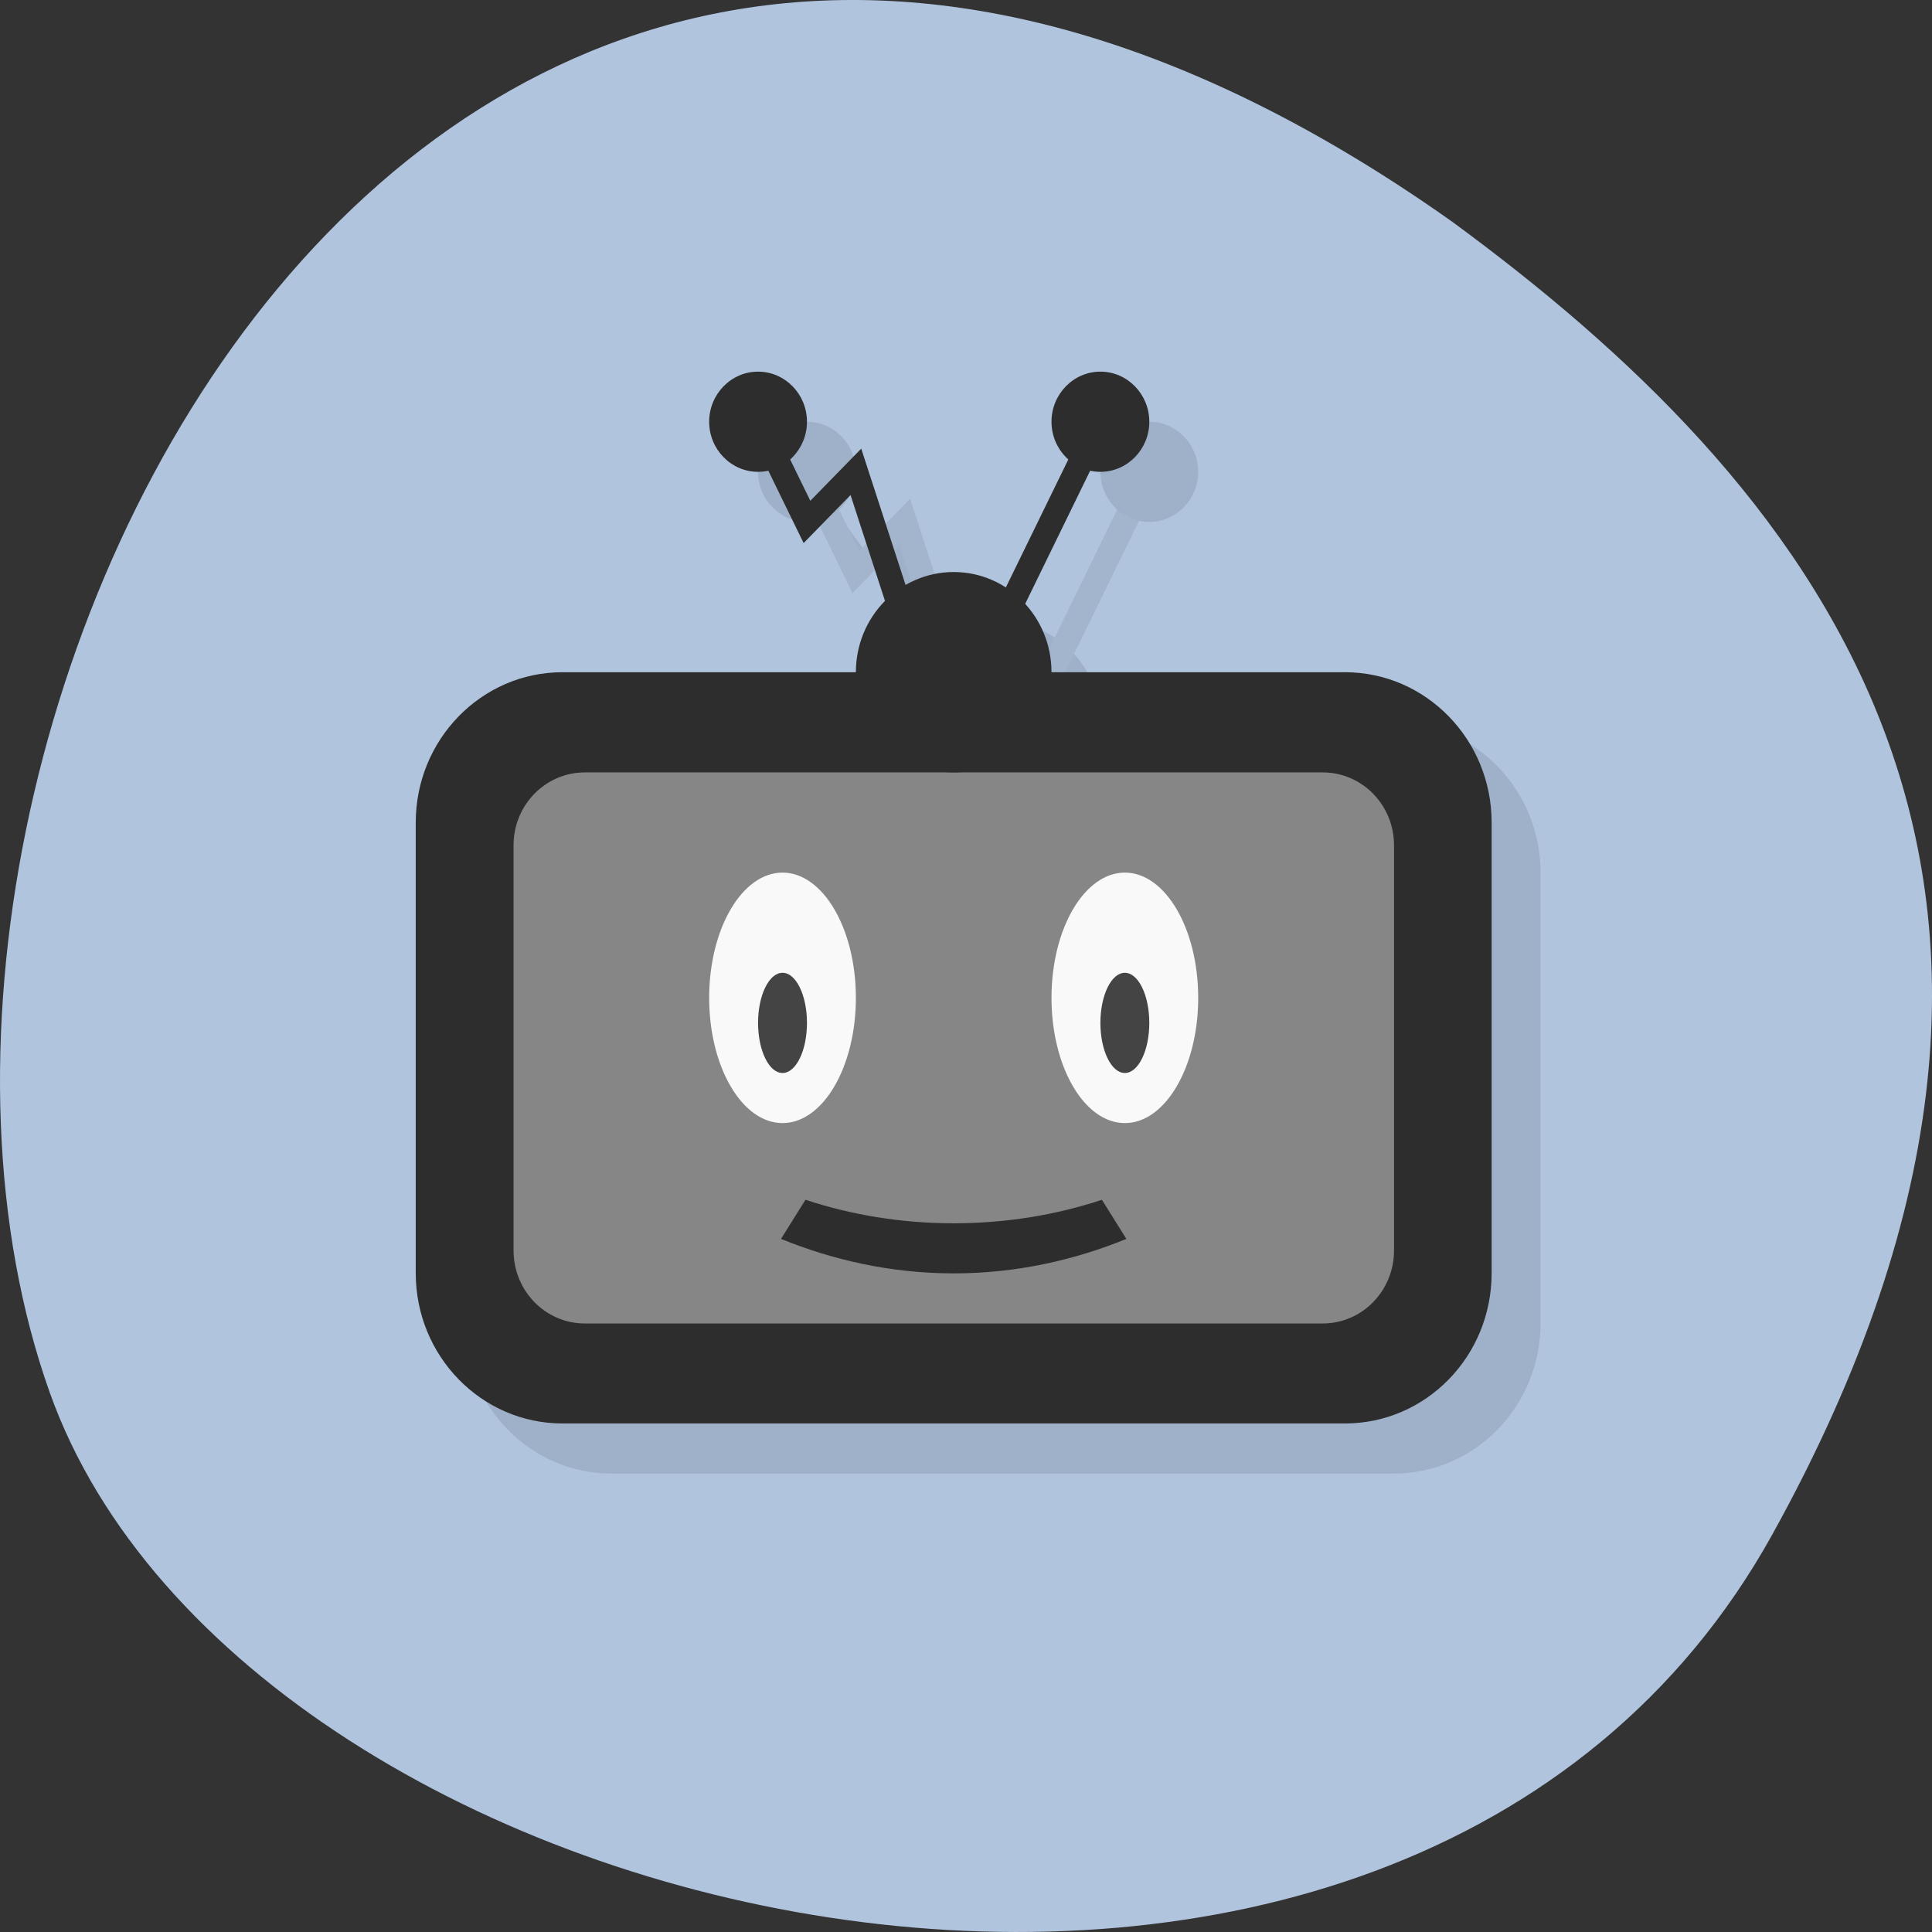 <?xml version="1.0" encoding="UTF-8" standalone="no"?>
<!-- Created with Inkscape (http://www.inkscape.org/) -->

<svg
   xmlns:dc="http://purl.org/dc/elements/1.1/"
   xmlns:cc="http://creativecommons.org/ns#"
   xmlns:rdf="http://www.w3.org/1999/02/22-rdf-syntax-ns#"
   xmlns:svg="http://www.w3.org/2000/svg"
   xmlns="http://www.w3.org/2000/svg"
   xmlns:sodipodi="http://sodipodi.sourceforge.net/DTD/sodipodi-0.dtd"
   xmlns:inkscape="http://www.inkscape.org/namespaces/inkscape"
   width="256"
   height="256"
   id="svg10914"
   version="1.1"
   inkscape:version="0.48.4 r9939"
   sodipodi:docname="scantailor.svg">
  <rect width="100%" height="100%" fill="#333333" stroke="none"/>
  <defs
     id="defs10916">
    <inkscape:path-effect
       is_visible="true"
       id="path-effect8294"
       effect="spiro" />
    <inkscape:path-effect
       effect="spiro"
       id="path-effect8290"
       is_visible="true" />
    <clipPath
       id="clipPath-358464030">
      <g
         id="g17"
         transform="translate(0,-1004.362)">
        <path
           id="path19"
           fill="#1890d0"
           transform="matrix(15.333,0,0,11.5,415,878.862)"
           d="m -24 13 c 0 1.105 -0.672 2 -1.5 2 -0.828 0 -1.5 -0.895 -1.5 -2 0 -1.105 0.672 -2 1.5 -2 0.828 0 1.5 0.895 1.5 2 z" />
      </g>
    </clipPath>
    <clipPath
       id="clipPath-352490386">
      <g
         id="g12"
         transform="translate(0,-1004.362)">
        <path
           id="path14"
           fill="#1890d0"
           transform="matrix(15.333,0,0,11.5,415,878.862)"
           d="m -24 13 c 0 1.105 -0.672 2 -1.5 2 -0.828 0 -1.5 -0.895 -1.5 -2 0 -1.105 0.672 -2 1.5 -2 0.828 0 1.5 0.895 1.5 2 z" />
      </g>
    </clipPath>
    <linearGradient
       gradientTransform="matrix(0,-1,1,0,-1.5e-6,48)"
       gradientUnits="userSpaceOnUse"
       x2="47"
       x1="1"
       id="linearGradient3764">
      <stop
         id="stop7"
         stop-opacity="1"
         stop-color="#dbdbdb" />
      <stop
         id="stop9"
         stop-opacity="1"
         stop-color="#e5e5e5"
         offset="1" />
    </linearGradient>
  </defs>
  <sodipodi:namedview
     id="base"
     pagecolor="#ffffff"
     bordercolor="#666666"
     borderopacity="1.0"
     inkscape:pageopacity="0.0"
     inkscape:pageshadow="2"
     inkscape:zoom="0.86"
     inkscape:cx="116.09302"
     inkscape:cy="121.92978"
     inkscape:document-units="px"
     inkscape:current-layer="layer1"
     showgrid="false"
     inkscape:showpageshadow="false"
     inkscape:snap-page="true"
     inkscape:snap-bbox="true"
     inkscape:window-width="688"
     inkscape:window-height="457"
     inkscape:window-x="590"
     inkscape:window-y="514"
     inkscape:window-maximized="0"
     inkscape:object-nodes="true"
     inkscape:snap-global="false" />
  <g
     inkscape:label="Layer 1"
     inkscape:groupmode="layer"
     id="layer1"
     transform="translate(0,-796.362)">
    <g
       transform="matrix(-1,0,0,1,-832.388,-936.129)"
       id="g11310"
       style="fill:#b0c4de">
      <path
         style="color:#000000;fill:#b0c4de;fill-opacity:1;fill-rule:nonzero;stroke:none;stroke-width:4;marker:none;visibility:visible;display:inline;overflow:visible;enable-background:accumulate"
         d="m -1067.276,1935.734 c 48.956,88.517 202.336,54.162 228.294,-18.719 30.922,-86.821 -49.563,-251.698 -185.879,-155.108 -45.916,33.728 -91.37,85.309 -42.415,173.827 z"
         id="path32622-5-5"
         inkscape:connector-curvature="0"
         sodipodi:nodetypes="zscz" />
    </g>
    <g
       id="g4655"
       transform="matrix(3.445,0,0,3.529,45.242,830.428)">
      <g
         transform="matrix(1.881,0,0,1.881,-21.595,-18.271)"
         id="g33" />
      <g
         transform="matrix(1.881,0,0,1.881,-21.595,-18.271)"
         id="g35">
        <g
           id="g37"
           clip-path="url(#clipPath-352490386)">
          <g
             id="g39"
             transform="translate(1,1)">
            <g
               style="opacity:0.1"
               id="g41">
              <!-- color: #e5e5e5 -->
              <g
                 id="g43">
                <path
                   style="fill:#000000;fill-opacity:1;fill-rule:nonzero;stroke:none"
                   inkscape:connector-curvature="0"
                   id="path45"
                   d="m 16,18 16,0 c 1.656,0 3,1.344 3,3 l 0,8.996 c 0,1.66 -1.344,3 -3,3 l -16,0 c -1.656,0 -3,-1.344 -3,-3 L 13,21 c 0,-1.656 1.344,-3 3,-3 m 0,0" />
                <path
                   style="fill:#000000;fill-opacity:1;fill-rule:nonzero;stroke:none"
                   inkscape:connector-curvature="0"
                   id="path47"
                   d="m 16.457,20 15.09,0 c 0.805,0 1.457,0.652 1.457,1.453 l 0,8.09 c 0,0.805 -0.652,1.457 -1.457,1.457 l -15.09,0 C 15.652,31 15,30.348 15,29.543 l 0,-8.09 C 15,20.652 15.652,20 16.457,20 m 0,0" />
                <path
                   style="fill:#000000;fill-opacity:1;fill-rule:nonzero;stroke:none"
                   inkscape:connector-curvature="0"
                   id="path49"
                   d="m 26,18 c 0,1.105 -0.895,2 -2,2 -1.105,0 -2,-0.895 -2,-2 0,-1.105 0.895,-2 2,-2 1.105,0 2,0.895 2,2 m 0,0" />
                <path
                   style="fill:#000000;stroke:#2d2d2d;stroke-width:0.5;stroke-linecap:butt;stroke-linejoin:miter;stroke-miterlimit:4;stroke-opacity:1"
                   inkscape:connector-curvature="0"
                   id="path51"
                   stroke-miterlimit="4"
                   d="m 23,17 -1,-3 -1,1 -1,-2" />
                <path
                   style="fill:#000000;stroke:#2d2d2d;stroke-width:0.5;stroke-linecap:butt;stroke-linejoin:miter;stroke-miterlimit:4;stroke-opacity:1"
                   inkscape:connector-curvature="0"
                   id="path53"
                   stroke-miterlimit="4"
                   d="m 25,17 2,-4 -2,4" />
                <path
                   style="fill:#000000;fill-opacity:1;fill-rule:nonzero;stroke:none"
                   inkscape:connector-curvature="0"
                   id="path55"
                   d="m 21,13 c 0,0.551 -0.449,1 -1,1 -0.551,0 -1,-0.449 -1,-1 0,-0.551 0.449,-1 1,-1 0.551,0 1,0.449 1,1 m 0,0" />
                <path
                   style="fill:#000000;fill-opacity:1;fill-rule:nonzero;stroke:none"
                   inkscape:connector-curvature="0"
                   id="path57"
                   d="m 28,13 c 0,0.551 -0.449,1 -1,1 -0.551,0 -1,-0.449 -1,-1 0,-0.551 0.449,-1 1,-1 0.551,0 1,0.449 1,1 m 0,0" />
                <path
                   style="fill:#000000;fill-opacity:1;fill-rule:nonzero;stroke:none"
                   inkscape:connector-curvature="0"
                   id="path59"
                   d="M 22,24.5 C 22,25.879 21.328,27 20.5,27 19.672,27 19,25.879 19,24.5 19,23.121 19.672,22 20.5,22 c 0.828,0 1.5,1.121 1.5,2.5 m 0,0" />
                <path
                   style="fill:#000000;fill-opacity:1;fill-rule:nonzero;stroke:none"
                   inkscape:connector-curvature="0"
                   id="path61"
                   d="M 29,24.5 C 29,25.879 28.328,27 27.5,27 26.672,27 26,25.879 26,24.5 26,23.121 26.672,22 27.5,22 c 0.828,0 1.5,1.121 1.5,2.5 m 0,0" />
                <path
                   style="fill:#000000;fill-opacity:1;fill-rule:nonzero;stroke:none"
                   inkscape:connector-curvature="0"
                   id="path63"
                   d="m 21,25 c 0,0.551 -0.223,1 -0.5,1 -0.277,0 -0.5,-0.449 -0.5,-1 0,-0.551 0.223,-1 0.5,-1 0.277,0 0.5,0.449 0.5,1 m 0,0" />
                <path
                   style="fill:#000000;fill-opacity:1;fill-rule:nonzero;stroke:none"
                   inkscape:connector-curvature="0"
                   id="path65"
                   d="m 28,25 c 0,0.551 -0.223,1 -0.5,1 -0.277,0 -0.5,-0.449 -0.5,-1 0,-0.551 0.223,-1 0.5,-1 0.277,0 0.5,0.449 0.5,1 m 0,0" />
                <path
                   style="fill:#000000;fill-opacity:1;fill-rule:nonzero;stroke:none"
                   inkscape:connector-curvature="0"
                   id="path67"
                   d="m 20.969,28.531 -0.5,0.781 C 21.512,29.726 22.699,30 24,30 c 1.301,0 2.488,-0.273 3.531,-0.688 l -0.5,-0.781 C 26.109,28.828 25.09,29 24.001,29 c -1.09,0 -2.109,-0.172 -3.03,-0.469 m -0.004,0" />
              </g>
            </g>
          </g>
        </g>
      </g>
      <g
         transform="matrix(1.881,0,0,1.881,-21.595,-18.271)"
         id="g69">
        <g
           id="g71"
           clip-path="url(#clipPath-358464030)">
          <!-- color: #e5e5e5 -->
          <g
             id="g73">
            <path
               style="fill:#2d2d2d;fill-opacity:1;fill-rule:nonzero;stroke:none"
               inkscape:connector-curvature="0"
               id="path75"
               d="m 16,18 16,0 c 1.656,0 3,1.344 3,3 l 0,8.996 c 0,1.66 -1.344,3 -3,3 l -16,0 c -1.656,0 -3,-1.344 -3,-3 L 13,21 c 0,-1.656 1.344,-3 3,-3 m 0,0" />
            <path
               style="fill:#868686;fill-opacity:1;fill-rule:nonzero;stroke:none"
               inkscape:connector-curvature="0"
               id="path77"
               d="m 16.457,20 15.09,0 c 0.805,0 1.457,0.652 1.457,1.453 l 0,8.09 c 0,0.805 -0.652,1.457 -1.457,1.457 l -15.09,0 C 15.652,31 15,30.348 15,29.543 l 0,-8.09 C 15,20.652 15.652,20 16.457,20 m 0,0" />
            <path
               style="fill:#2d2d2d;fill-opacity:1;fill-rule:nonzero;stroke:none"
               inkscape:connector-curvature="0"
               id="path79"
               d="m 26,18 c 0,1.105 -0.895,2 -2,2 -1.105,0 -2,-0.895 -2,-2 0,-1.105 0.895,-2 2,-2 1.105,0 2,0.895 2,2 m 0,0" />
            <path
               style="fill:none;stroke:#2d2d2d;stroke-width:0.5;stroke-linecap:butt;stroke-linejoin:miter;stroke-miterlimit:4;stroke-opacity:1"
               inkscape:connector-curvature="0"
               id="path81"
               stroke-miterlimit="4"
               d="m 23,17 -1,-3 -1,1 -1,-2" />
            <path
               style="fill:none;stroke:#2d2d2d;stroke-width:0.5;stroke-linecap:butt;stroke-linejoin:miter;stroke-miterlimit:4;stroke-opacity:1"
               inkscape:connector-curvature="0"
               id="path83"
               stroke-miterlimit="4"
               d="m 25,17 2,-4 -2,4" />
            <path
               style="fill:#2d2d2d;fill-opacity:1;fill-rule:nonzero;stroke:none"
               inkscape:connector-curvature="0"
               id="path85"
               d="m 21,13 c 0,0.551 -0.449,1 -1,1 -0.551,0 -1,-0.449 -1,-1 0,-0.551 0.449,-1 1,-1 0.551,0 1,0.449 1,1 m 0,0" />
            <path
               style="fill:#2d2d2d;fill-opacity:1;fill-rule:nonzero;stroke:none"
               inkscape:connector-curvature="0"
               id="path87"
               d="m 28,13 c 0,0.551 -0.449,1 -1,1 -0.551,0 -1,-0.449 -1,-1 0,-0.551 0.449,-1 1,-1 0.551,0 1,0.449 1,1 m 0,0" />
            <path
               style="fill:#f9f9f9;fill-opacity:1;fill-rule:nonzero;stroke:none"
               inkscape:connector-curvature="0"
               id="path89"
               d="M 22,24.5 C 22,25.879 21.328,27 20.5,27 19.672,27 19,25.879 19,24.5 19,23.121 19.672,22 20.5,22 c 0.828,0 1.5,1.121 1.5,2.5 m 0,0" />
            <path
               style="fill:#f9f9f9;fill-opacity:1;fill-rule:nonzero;stroke:none"
               inkscape:connector-curvature="0"
               id="path91"
               d="M 29,24.5 C 29,25.879 28.328,27 27.5,27 26.672,27 26,25.879 26,24.5 26,23.121 26.672,22 27.5,22 c 0.828,0 1.5,1.121 1.5,2.5 m 0,0" />
            <path
               style="fill:#444444;fill-opacity:1;fill-rule:nonzero;stroke:none"
               inkscape:connector-curvature="0"
               id="path93"
               d="m 21,25 c 0,0.551 -0.223,1 -0.5,1 -0.277,0 -0.5,-0.449 -0.5,-1 0,-0.551 0.223,-1 0.5,-1 0.277,0 0.5,0.449 0.5,1 m 0,0" />
            <path
               style="fill:#444444;fill-opacity:1;fill-rule:nonzero;stroke:none"
               inkscape:connector-curvature="0"
               id="path95"
               d="m 28,25 c 0,0.551 -0.223,1 -0.5,1 -0.277,0 -0.5,-0.449 -0.5,-1 0,-0.551 0.223,-1 0.5,-1 0.277,0 0.5,0.449 0.5,1 m 0,0" />
            <path
               style="fill:#2d2d2d;fill-opacity:1;fill-rule:nonzero;stroke:none"
               inkscape:connector-curvature="0"
               id="path97"
               d="m 20.969,28.531 -0.5,0.781 C 21.512,29.726 22.699,30 24,30 c 1.301,0 2.488,-0.273 3.531,-0.688 l -0.5,-0.781 C 26.109,28.828 25.09,29 24.001,29 c -1.09,0 -2.109,-0.172 -3.03,-0.469 m -0.004,0" />
          </g>
        </g>
      </g>
    </g>
  </g>
</svg>
